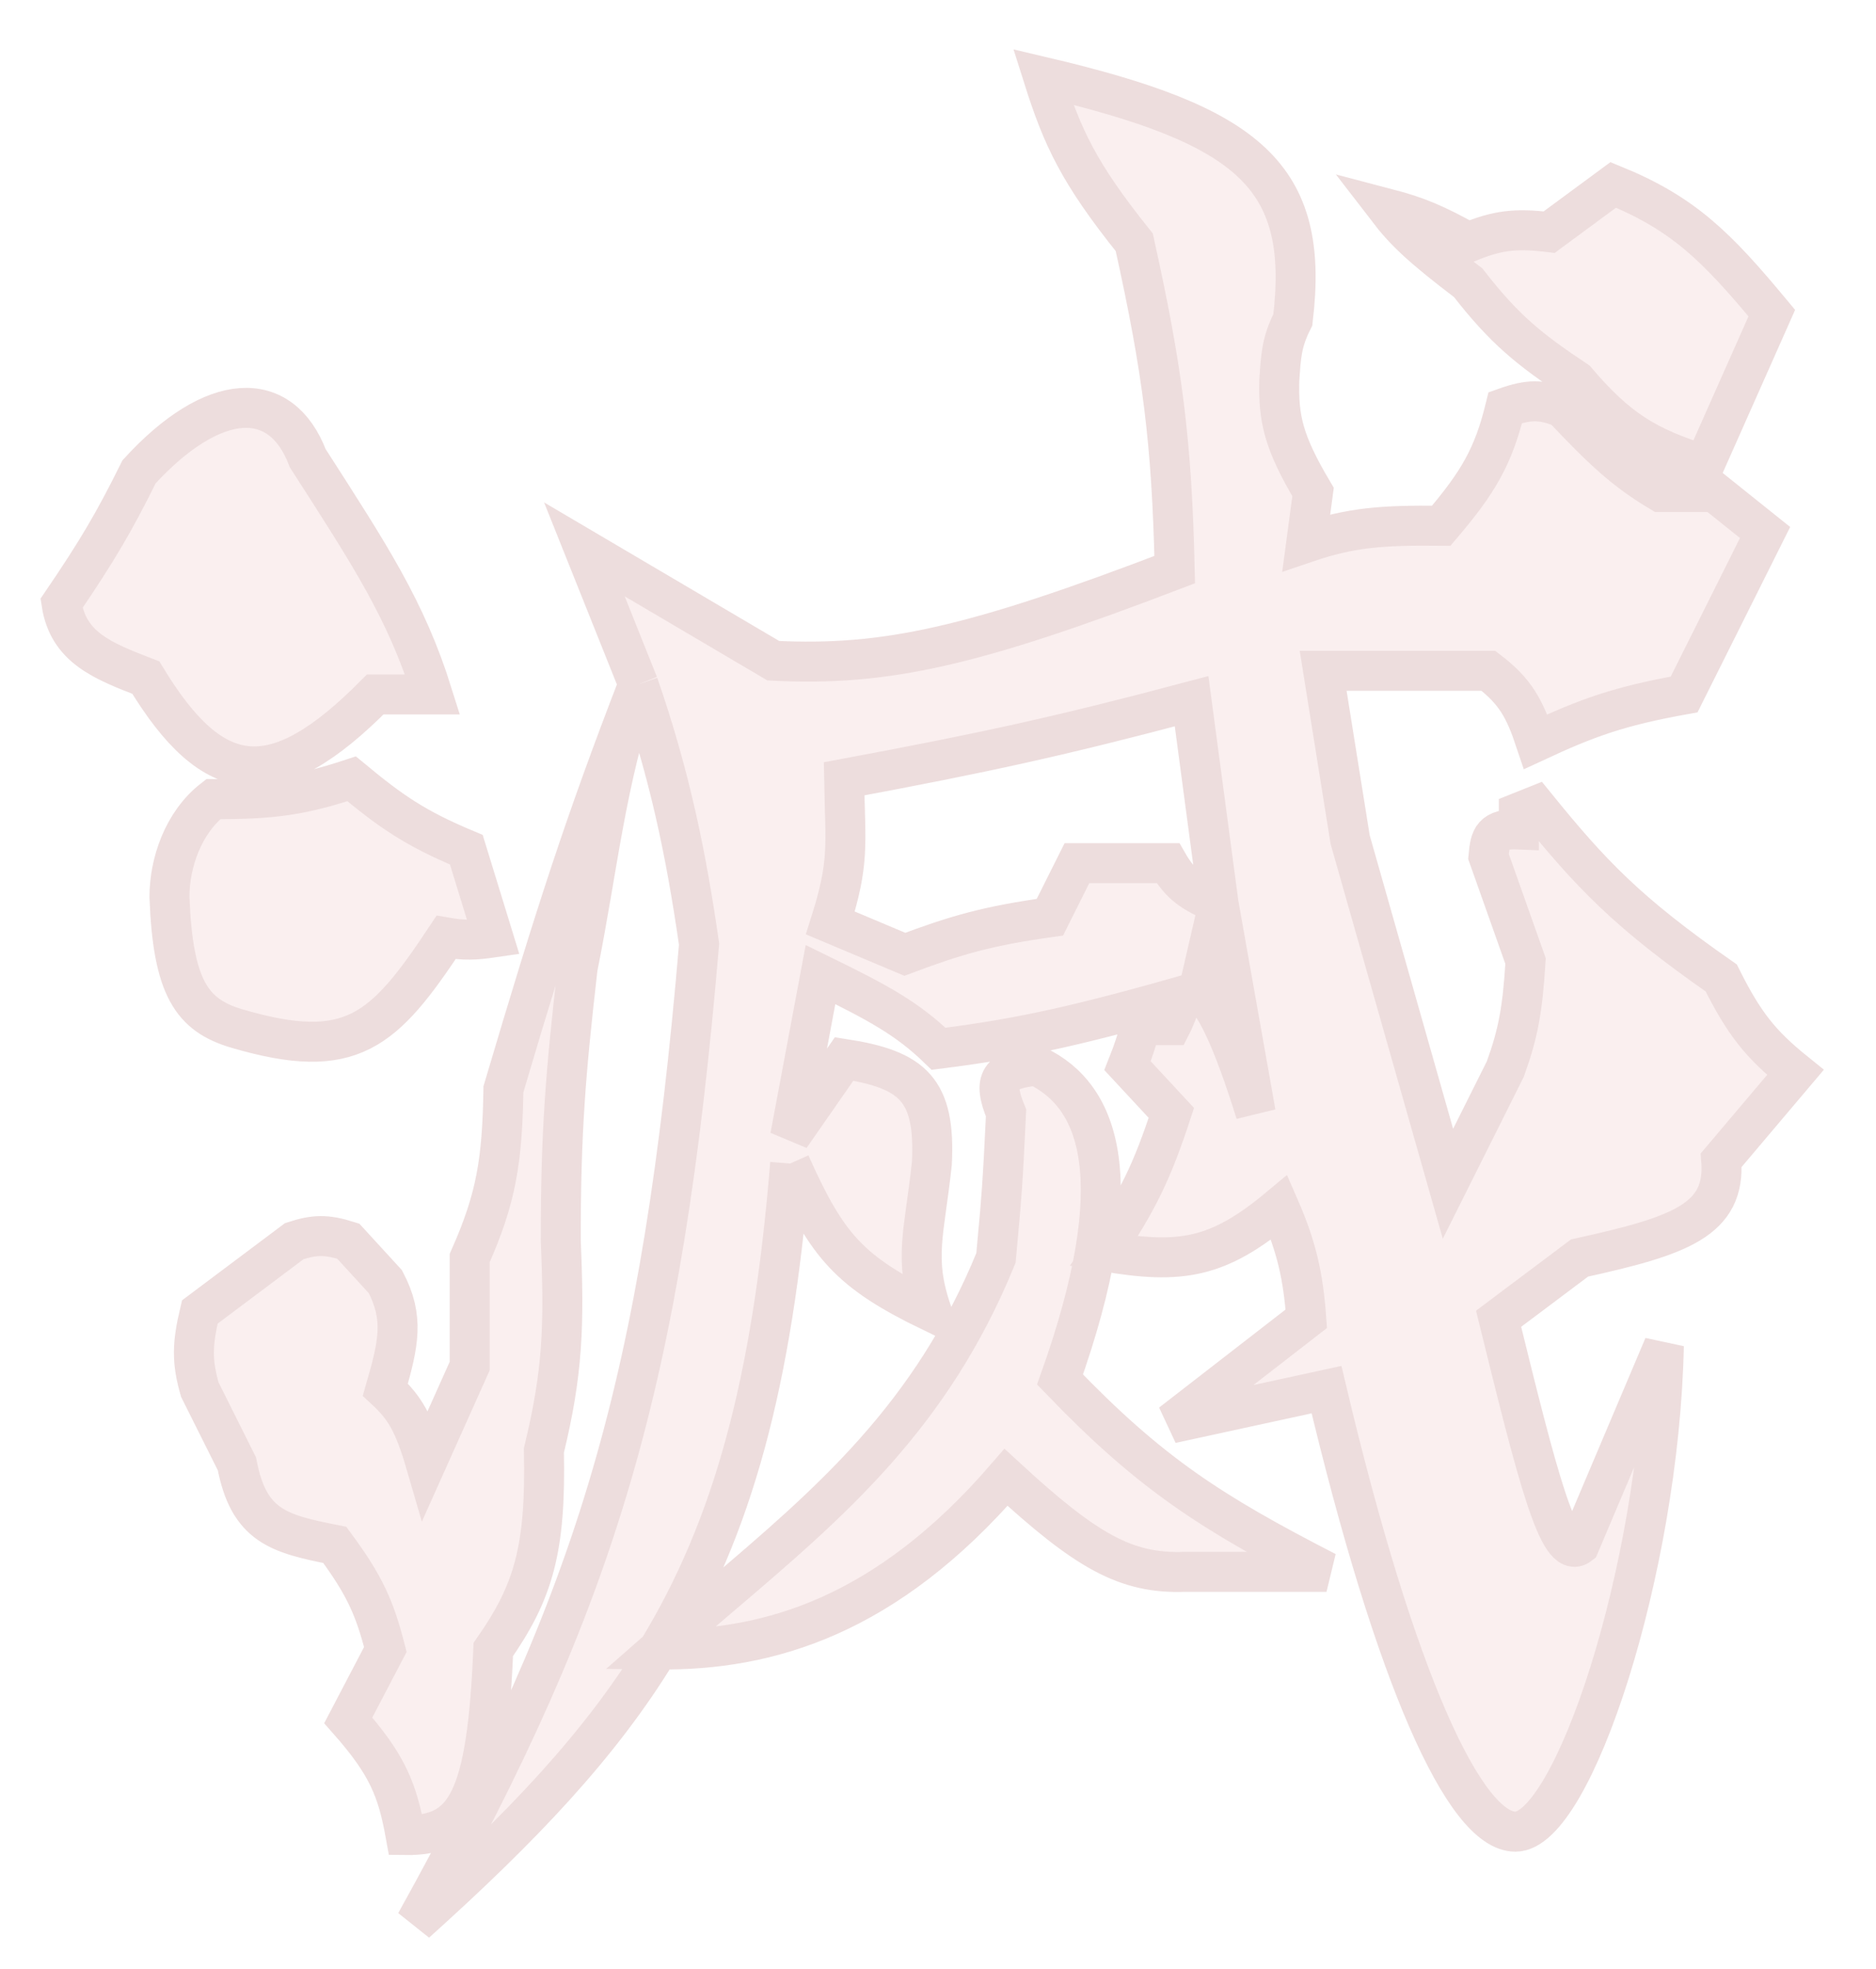 <svg width="61" height="64" viewBox="0 0 61 64" fill="none" xmlns="http://www.w3.org/2000/svg">
<g id="logo-loading">
<g id="Vector 2" filter="url(#filter0_d_73_2)">
<path d="M11.433 24.815C9.875 25.327 8.909 25.491 6.936 25.474C5.949 26.241 5.51 27.558 5.51 28.654C5.62 31.616 6.243 32.503 7.704 32.932C11.433 34.029 12.483 33.021 14.505 29.971C15.104 30.075 15.441 30.058 16.04 29.971L15.163 27.119C13.498 26.424 12.72 25.881 11.433 24.815Z" fill="#FAEFEF"/>
<path d="M12.201 22.073H14.066C13.206 19.321 12.028 17.542 10.007 14.395C9.13 12.091 6.936 12.201 4.523 14.834C3.723 16.446 3.181 17.378 2 19.111C2.219 20.538 3.316 20.976 4.742 21.525C6.936 25.144 8.91 25.398 12.201 22.073Z" fill="#FAEFEF"/>
<path d="M47.74 7.375C46.68 6.789 46.102 6.538 45.108 6.278C45.684 7.028 46.224 7.539 47.74 8.691C48.923 10.215 49.728 10.858 51.251 11.872C52.582 13.429 53.502 14.017 55.419 14.614L57.612 9.678C55.812 7.512 54.746 6.442 52.457 5.51L50.373 7.046C49.285 6.916 48.712 6.978 47.74 7.375Z" fill="#FAEFEF"/>
<path fill-rule="evenodd" clip-rule="evenodd" d="M39.623 28.874L38.965 31.726C39.484 31.974 40.097 33.328 40.83 35.675L39.623 28.874ZM23.371 51.429C22.728 51.976 22.074 52.533 21.412 53.115C25.003 53.153 28.822 52.022 32.713 47.521C35.318 49.921 36.611 50.662 38.527 50.592H43.133C39.383 48.663 37.41 47.401 34.468 44.34C36.772 37.868 35.784 35.126 33.7 34.139C32.496 34.263 32.263 34.595 32.713 35.675C32.607 37.978 32.542 38.676 32.457 39.588C32.434 39.829 32.41 40.086 32.384 40.391C30.276 45.553 27.009 48.333 23.371 51.429Z" fill="#FAEFEF"/>
<path d="M54.102 43.243L51.36 49.715C50.685 50.242 49.99 47.493 48.728 42.366L51.36 40.391C54.607 39.677 56.12 39.164 55.967 37.21L58.38 34.358C57.234 33.435 56.705 32.762 55.967 31.287C52.904 29.152 51.738 27.916 49.934 25.693L49.386 25.912V26.461C48.522 26.424 48.454 26.735 48.399 27.338L49.605 30.739C49.506 32.338 49.362 33.098 48.947 34.249L47.082 37.978L43.901 26.79L43.024 21.305H48.399C49.264 21.969 49.566 22.505 49.934 23.609C51.611 22.83 52.626 22.457 54.761 22.073L57.393 16.808L55.748 15.492H53.993C52.806 14.786 52.097 14.105 50.812 12.749C50.12 12.477 49.715 12.477 48.947 12.749C48.557 14.339 48.071 15.172 46.863 16.589C44.949 16.57 43.943 16.638 42.475 17.137L42.695 15.492C41.721 13.854 41.568 13.098 41.598 11.872C41.65 11.071 41.67 10.619 42.037 9.898C42.605 5.202 40.603 3.57 33.92 2C34.543 3.971 35.073 5.12 36.881 7.375C37.806 11.538 38.102 13.869 38.197 18.015C31.681 20.507 28.819 21.161 25.145 20.976L19.002 17.357L20.757 21.744C19.029 26.219 18.083 29.123 16.369 34.907C16.332 37.226 16.138 38.448 15.273 40.391V43.901L13.847 47.082C13.467 45.777 13.171 45.261 12.53 44.669C12.967 43.16 13.147 42.335 12.53 41.159L11.324 39.843C10.605 39.616 10.224 39.631 9.569 39.843L6.497 42.146C6.248 43.193 6.234 43.748 6.497 44.669L7.704 47.082C8.087 49.101 9.062 49.357 10.885 49.715C11.879 51.055 12.191 51.798 12.53 53.115L11.324 55.419C12.611 56.875 12.925 57.691 13.188 59.148C15.141 59.174 15.832 58.047 16.04 53.115C17.354 51.235 17.753 49.853 17.686 46.644C18.3 44.115 18.352 42.604 18.234 39.843C18.23 36.337 18.387 34.398 18.782 30.958C19.441 27.685 19.671 24.979 20.757 21.744C21.773 24.677 22.302 27.216 22.731 30.19C21.522 44.468 19.428 51.367 13.517 62C16.949 58.912 19.51 56.241 21.392 53.147C21.399 53.136 21.405 53.126 21.412 53.115C23.819 49.143 25.112 44.47 25.693 37.32C26.897 40.011 27.613 40.844 30.3 42.146C29.695 40.392 30.059 39.58 30.3 37.32C30.422 34.918 29.688 34.269 27.448 33.92L25.693 36.442L26.68 31.177C28.537 32.085 29.5 32.601 30.519 33.59C33.309 33.241 35.202 32.8 38.965 31.726L39.623 28.874C38.771 28.518 38.378 28.254 37.978 27.558H35.017L34.139 29.313C32.113 29.598 31.106 29.887 29.422 30.519L27 29.5C27.628 27.511 27.486 27.015 27.448 24.815C32.021 23.963 34.506 23.421 38.746 22.293L39.623 28.874L40.83 35.675C40.097 33.328 39.484 31.974 38.965 31.726C38.344 31.893 38.344 32.322 38.088 32.823H37.101C36.948 33.365 36.854 33.657 36.662 34.139L38.088 35.675C37.471 37.552 37.003 38.539 35.894 40.172C38.417 40.611 39.623 40.391 41.598 38.746C42.161 40.032 42.377 40.992 42.475 42.366L38.088 45.766L43.133 44.669C45.371 54.095 47.631 59.038 49.276 59.038C51.141 59.038 53.95 50.552 54.102 43.243Z" fill="#FAEFEF"/>
<path d="M38.965 31.726C35.202 32.8 33.309 33.241 30.519 33.59C29.5 32.601 28.537 32.085 26.68 31.177L25.693 36.442L27.448 33.92C29.688 34.269 30.422 34.918 30.3 37.32C30.059 39.58 29.695 40.392 30.3 42.146C27.613 40.844 26.897 40.011 25.693 37.32M38.965 31.726L39.623 28.874M38.965 31.726C39.484 31.974 40.097 33.328 40.83 35.675L39.623 28.874M38.965 31.726C38.344 31.893 38.344 32.322 38.088 32.823H37.101C36.948 33.365 36.854 33.657 36.662 34.139L38.088 35.675C37.471 37.552 37.003 38.539 35.894 40.172C38.417 40.611 39.623 40.391 41.598 38.746C42.161 40.032 42.377 40.992 42.475 42.366L38.088 45.766L43.133 44.669C45.371 54.095 47.631 59.038 49.276 59.038C51.141 59.038 53.95 50.552 54.102 43.243L51.36 49.715C50.685 50.242 49.99 47.493 48.728 42.366L51.36 40.391C54.607 39.677 56.12 39.164 55.967 37.21L58.38 34.358C57.234 33.435 56.705 32.762 55.967 31.287C52.904 29.152 51.738 27.916 49.934 25.693L49.386 25.912V26.461C48.522 26.424 48.454 26.735 48.399 27.338L49.605 30.739C49.506 32.338 49.362 33.098 48.947 34.249L47.082 37.978L43.901 26.79L43.024 21.305H48.399C49.264 21.969 49.566 22.505 49.934 23.609C51.611 22.83 52.626 22.457 54.761 22.073L57.393 16.808L55.748 15.492H53.993C52.806 14.786 52.097 14.105 50.812 12.749C50.12 12.477 49.715 12.477 48.947 12.749C48.557 14.339 48.071 15.172 46.863 16.589C44.949 16.57 43.943 16.638 42.475 17.137L42.695 15.492C41.721 13.854 41.568 13.098 41.598 11.872C41.65 11.071 41.67 10.619 42.037 9.898C42.605 5.202 40.603 3.57 33.92 2C34.543 3.971 35.073 5.12 36.881 7.375C37.806 11.538 38.102 13.869 38.197 18.015C31.681 20.507 28.819 21.161 25.145 20.976L19.002 17.357L20.757 21.744M39.623 28.874L38.746 22.293C34.506 23.421 32.021 23.963 27.448 24.815C27.486 27.015 27.628 27.511 27 29.5L29.422 30.519C31.106 29.887 32.113 29.598 34.139 29.313L35.017 27.558H37.978C38.378 28.254 38.771 28.518 39.623 28.874ZM21.412 53.115C25.003 53.153 28.822 52.022 32.713 47.521C35.318 49.921 36.611 50.662 38.527 50.592H43.133C39.383 48.663 37.41 47.401 34.468 44.34C36.772 37.868 35.784 35.126 33.7 34.139C32.496 34.263 32.263 34.595 32.713 35.675C32.607 37.978 32.542 38.676 32.457 39.588C32.434 39.829 32.41 40.086 32.384 40.391C30.276 45.553 27.009 48.333 23.371 51.429C22.728 51.976 22.074 52.533 21.412 53.115ZM21.412 53.115C21.405 53.126 21.399 53.136 21.392 53.147M21.412 53.115C23.819 49.143 25.112 44.47 25.693 37.32M20.757 21.744C19.029 26.219 18.083 29.123 16.369 34.907C16.332 37.226 16.138 38.448 15.273 40.391V43.901L13.847 47.082C13.467 45.777 13.171 45.261 12.53 44.669C12.967 43.16 13.147 42.335 12.53 41.159L11.324 39.843C10.605 39.616 10.224 39.631 9.569 39.843L6.497 42.146C6.248 43.193 6.234 43.748 6.497 44.669L7.704 47.082C8.087 49.101 9.062 49.357 10.885 49.715C11.879 51.055 12.191 51.798 12.53 53.115L11.324 55.419C12.611 56.875 12.925 57.691 13.188 59.148C15.141 59.174 15.832 58.047 16.04 53.115C17.354 51.235 17.753 49.853 17.686 46.644C18.3 44.115 18.352 42.604 18.234 39.843C18.23 36.337 18.387 34.398 18.782 30.958C19.441 27.685 19.671 24.979 20.757 21.744ZM20.757 21.744C21.773 24.677 22.302 27.216 22.731 30.19C21.522 44.468 19.428 51.367 13.517 62C16.949 58.912 19.51 56.241 21.392 53.147M25.693 37.32C25.11 44.489 23.813 49.168 21.392 53.147M6.936 25.474C8.909 25.491 9.875 25.327 11.433 24.815C12.72 25.881 13.498 26.424 15.163 27.119L16.04 29.971C15.441 30.058 15.104 30.075 14.505 29.971C12.483 33.021 11.433 34.029 7.704 32.932C6.243 32.503 5.62 31.616 5.51 28.654C5.51 27.558 5.949 26.241 6.936 25.474ZM14.066 22.073H12.201C8.91 25.398 6.936 25.144 4.742 21.525C3.316 20.976 2.219 20.538 2 19.111C3.181 17.378 3.723 16.446 4.523 14.834C6.936 12.201 9.13 12.091 10.007 14.395C12.028 17.542 13.206 19.321 14.066 22.073ZM45.108 6.278C46.102 6.538 46.68 6.789 47.74 7.375C48.712 6.978 49.285 6.916 50.373 7.046L52.457 5.51C54.746 6.442 55.812 7.512 57.612 9.678L55.419 14.614C53.502 14.017 52.582 13.429 51.251 11.872C49.728 10.858 48.923 10.215 47.74 8.691C46.224 7.539 45.684 7.028 45.108 6.278Z" stroke="#EDDDDD" stroke-width="1.3"/>
</g>
</g>
<defs>
<filter id="filter0_d_73_2" x="0.319" y="0.606" width="59.988" height="63.377" filterUnits="userSpaceOnUse" color-interpolation-filters="sRGB">
<feFlood flood-opacity="0" result="BackgroundImageFix"/>
<feColorMatrix in="SourceAlpha" type="matrix" values="0 0 0 0 0 0 0 0 0 0 0 0 0 0 0 0 0 0 127 0" result="hardAlpha"/>
<feOffset dy="0.5"/>
<feGaussianBlur stdDeviation="0.5"/>
<feComposite in2="hardAlpha" operator="out"/>
<feColorMatrix type="matrix" values="0 0 0 0 0.969 0 0 0 0 0.925 0 0 0 0 0.925 0 0 0 0.32 0"/>
<feBlend mode="normal" in2="BackgroundImageFix" result="effect1_dropShadow_73_2"/>
<feBlend mode="normal" in="SourceGraphic" in2="effect1_dropShadow_73_2" result="shape"/>
</filter>
</defs>
</svg>
